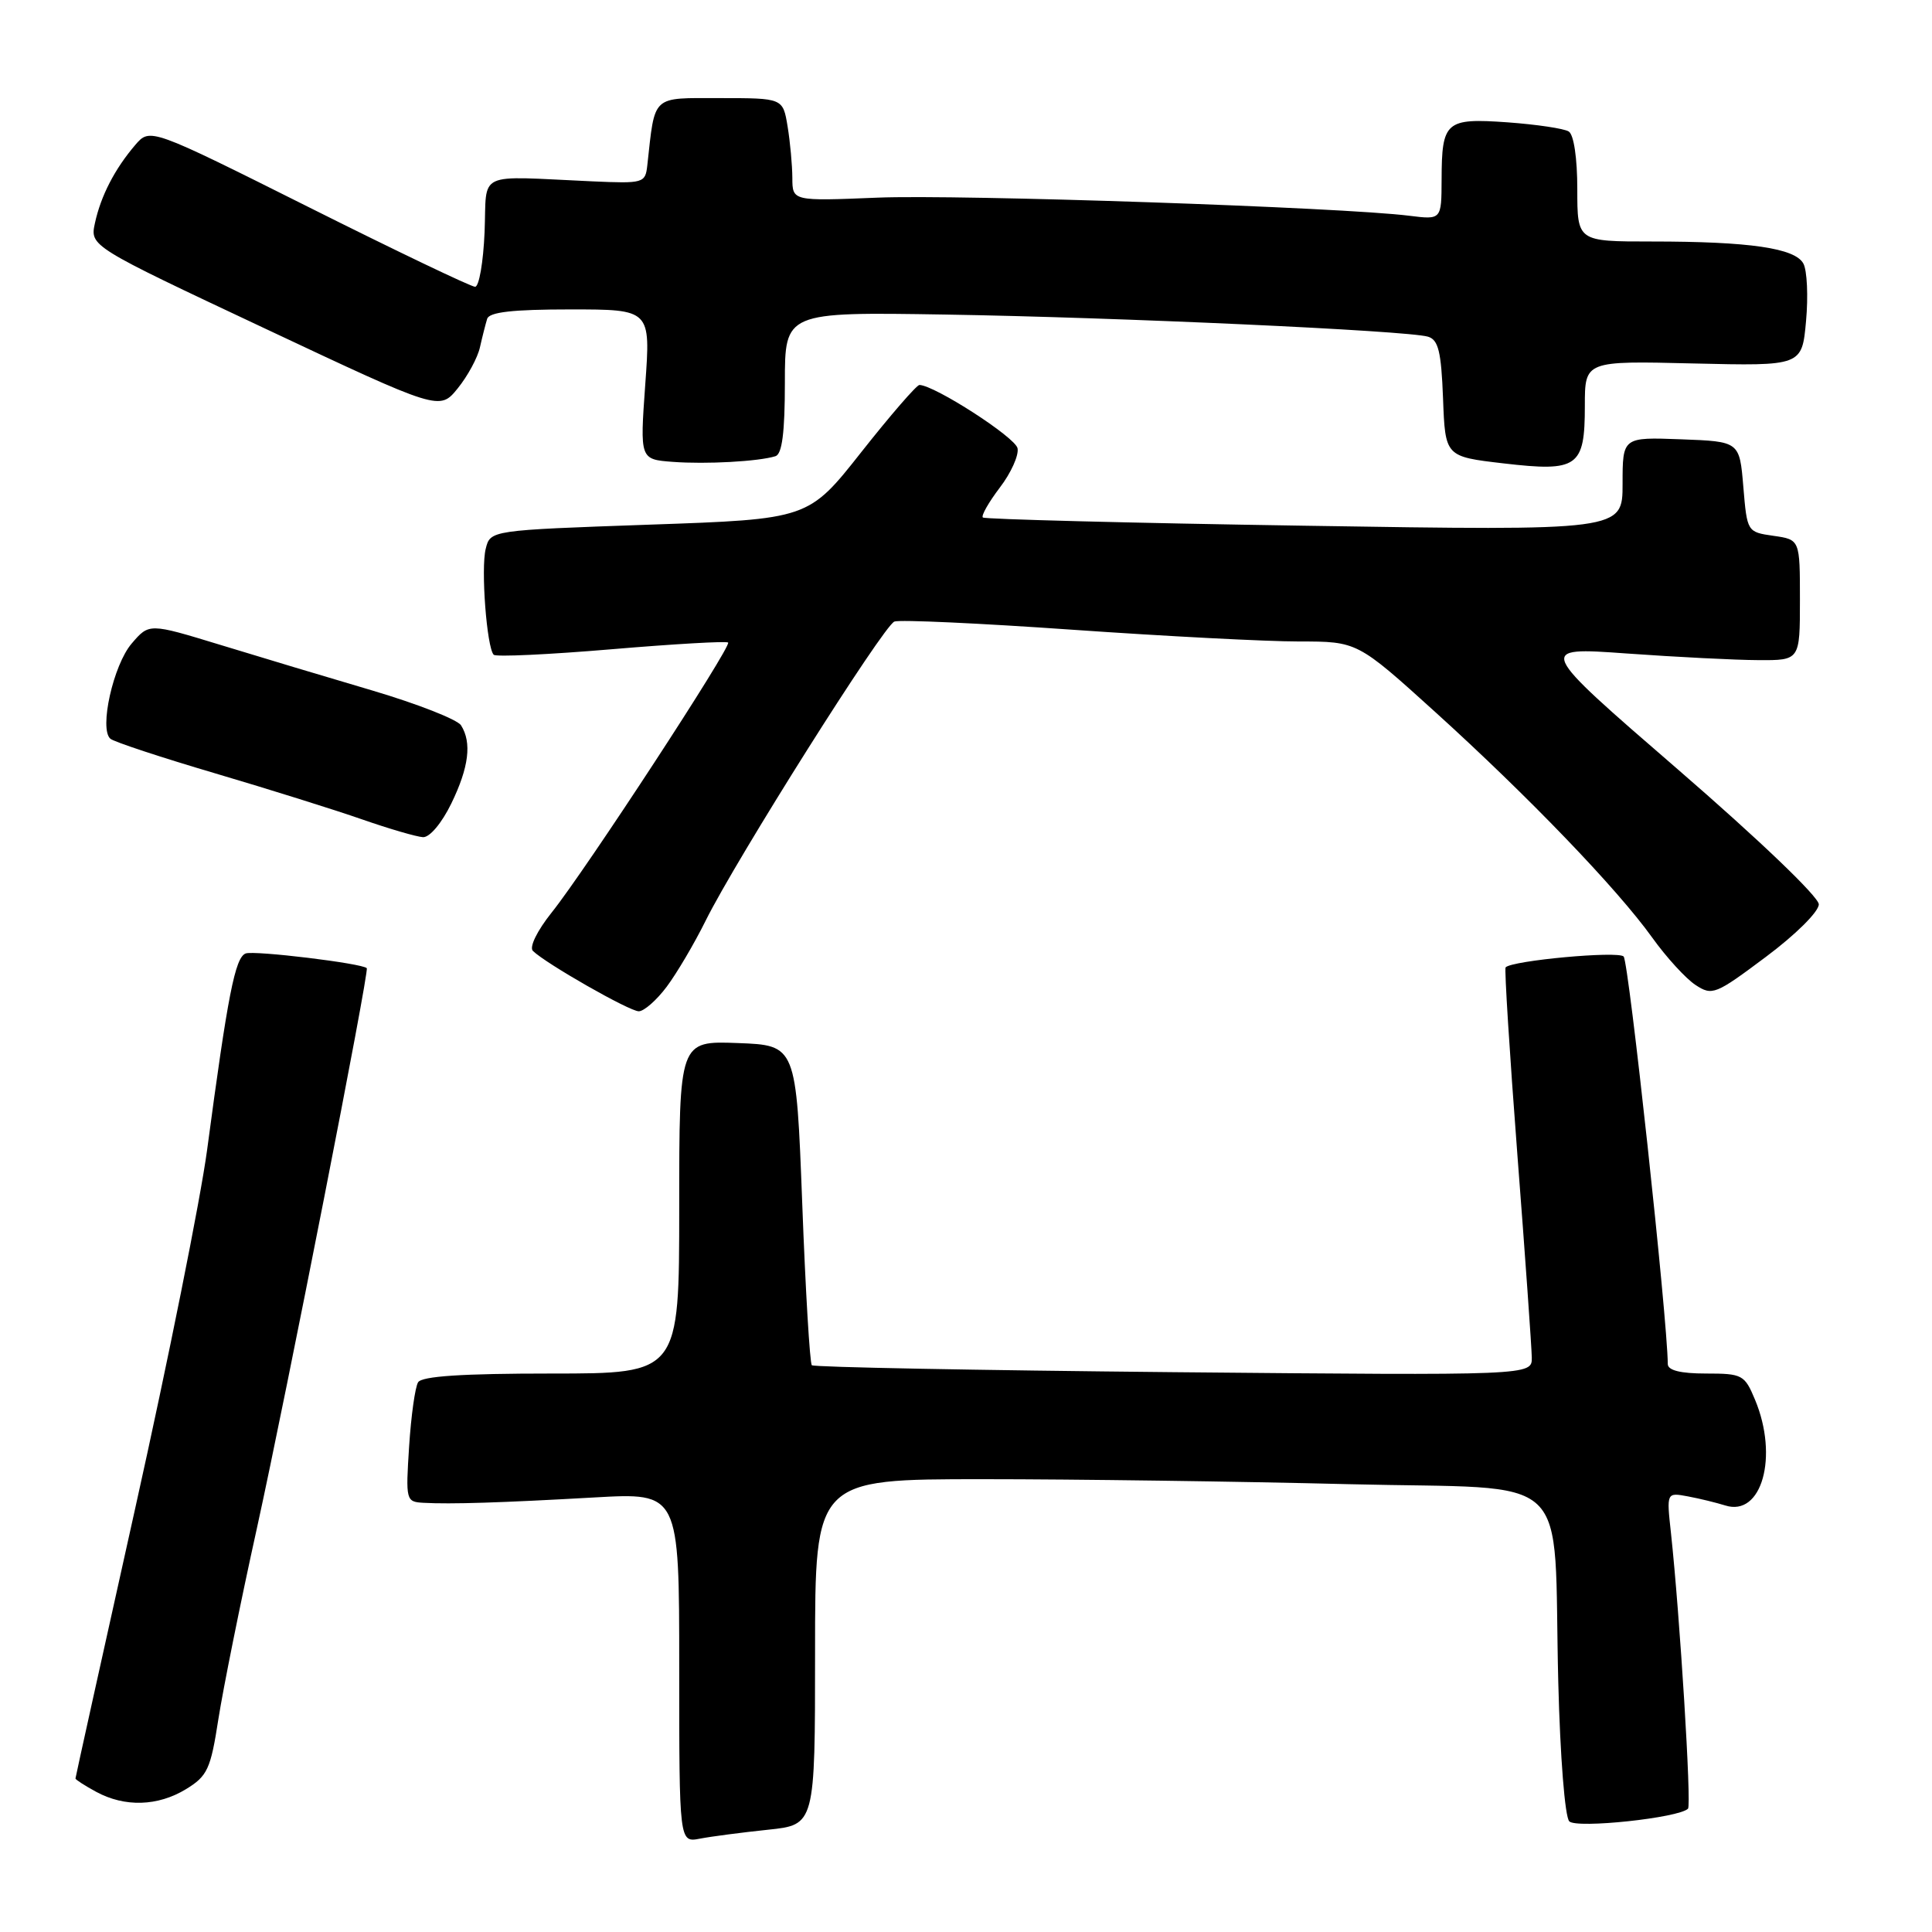 <?xml version="1.0" encoding="UTF-8" standalone="no"?>
<!DOCTYPE svg PUBLIC "-//W3C//DTD SVG 1.1//EN" "http://www.w3.org/Graphics/SVG/1.1/DTD/svg11.dtd" >
<svg xmlns="http://www.w3.org/2000/svg" xmlns:xlink="http://www.w3.org/1999/xlink" version="1.1" viewBox="0 0 256 256">
 <g >
 <path fill="currentColor"
d=" M 101.75 242.45 C 108.00 241.80 108.00 241.80 108.00 218.90 C 108.00 196.00 108.00 196.00 130.25 196.00 C 142.49 196.00 164.27 196.30 178.66 196.66 C 209.07 197.42 205.76 194.30 206.48 222.91 C 206.73 232.80 207.36 240.76 207.94 241.34 C 208.92 242.32 222.46 240.88 223.67 239.66 C 224.15 239.18 222.60 214.15 221.41 203.12 C 220.82 197.75 220.82 197.75 223.66 198.28 C 225.22 198.57 227.45 199.12 228.60 199.48 C 233.44 201.03 235.70 193.01 232.55 185.47 C 231.17 182.16 230.87 182.00 226.05 182.00 C 222.68 182.00 221.00 181.58 220.99 180.75 C 220.95 174.77 215.82 127.42 215.14 126.74 C 214.38 125.98 200.38 127.27 199.50 128.18 C 199.33 128.36 200.03 139.53 201.06 153.00 C 202.10 166.47 202.95 178.57 202.97 179.88 C 203.00 182.26 203.00 182.26 155.52 181.82 C 129.41 181.57 107.83 181.16 107.57 180.90 C 107.31 180.64 106.73 170.99 106.30 159.46 C 105.50 138.50 105.50 138.50 97.75 138.21 C 90.00 137.92 90.00 137.92 90.00 159.96 C 90.00 182.00 90.00 182.00 73.06 182.00 C 61.25 182.00 55.90 182.35 55.40 183.16 C 55.00 183.81 54.47 187.63 54.21 191.66 C 53.75 198.83 53.79 199.00 56.12 199.13 C 59.74 199.33 66.35 199.12 78.75 198.42 C 90.00 197.78 90.00 197.78 90.00 220.97 C 90.00 244.16 90.00 244.16 92.75 243.63 C 94.26 243.34 98.31 242.81 101.75 242.45 Z  M 24.65 237.07 C 27.48 235.34 27.91 234.43 28.93 227.83 C 29.56 223.80 31.85 212.40 34.04 202.50 C 37.96 184.68 48.95 128.69 48.60 128.29 C 48.04 127.65 33.67 125.91 32.55 126.34 C 31.15 126.88 30.18 131.84 27.44 152.39 C 26.56 158.93 22.28 180.28 17.92 199.84 C 13.57 219.39 10.00 235.51 10.00 235.66 C 10.00 235.81 11.24 236.61 12.75 237.43 C 16.54 239.48 20.91 239.35 24.65 237.07 Z  M 88.34 130.75 C 89.68 128.96 92.00 125.03 93.50 122.00 C 97.53 113.87 117.06 82.92 118.51 82.36 C 119.20 82.09 129.80 82.58 142.07 83.44 C 154.34 84.30 167.86 85.00 172.12 85.00 C 179.85 85.00 179.85 85.00 190.18 94.35 C 202.52 105.53 214.26 117.73 218.93 124.24 C 220.80 126.85 223.38 129.67 224.66 130.51 C 226.88 131.97 227.31 131.79 233.99 126.79 C 237.93 123.85 241.00 120.80 241.00 119.83 C 241.00 118.84 233.06 111.24 222.29 101.92 C 203.57 85.73 203.57 85.73 215.54 86.59 C 222.12 87.06 229.97 87.46 233.00 87.47 C 238.50 87.50 238.50 87.50 238.50 79.50 C 238.50 71.50 238.50 71.50 235.00 71.00 C 231.51 70.50 231.50 70.48 231.00 64.50 C 230.50 58.50 230.50 58.50 222.75 58.21 C 215.00 57.92 215.00 57.92 215.00 64.12 C 215.00 70.33 215.00 70.33 172.83 69.66 C 149.64 69.30 130.47 68.80 130.23 68.57 C 129.99 68.33 131.01 66.55 132.48 64.61 C 133.96 62.68 135.02 60.33 134.83 59.40 C 134.55 57.95 123.84 51.05 121.83 51.01 C 121.46 51.01 118.00 55.00 114.14 59.89 C 107.12 68.79 107.12 68.79 86.05 69.52 C 64.97 70.26 64.97 70.26 64.36 72.72 C 63.70 75.33 64.50 85.83 65.42 86.76 C 65.73 87.06 72.75 86.73 81.03 86.03 C 89.31 85.33 96.26 84.93 96.48 85.14 C 96.97 85.64 77.60 115.29 73.11 120.90 C 71.17 123.33 70.11 125.50 70.61 126.00 C 72.34 127.69 83.40 134.00 84.64 134.00 C 85.33 134.00 87.00 132.54 88.34 130.75 Z  M 59.80 106.47 C 62.13 101.68 62.54 98.40 61.09 96.11 C 60.60 95.34 55.32 93.27 49.35 91.50 C 43.38 89.74 34.28 87.01 29.13 85.43 C 19.76 82.57 19.76 82.57 17.45 85.27 C 15.02 88.09 13.11 96.61 14.63 97.89 C 15.11 98.30 21.35 100.36 28.50 102.47 C 35.65 104.58 44.42 107.33 48.00 108.58 C 51.58 109.83 55.20 110.88 56.05 110.93 C 56.94 110.97 58.54 109.06 59.80 106.47 Z  M 102.75 60.45 C 103.63 60.18 104.00 57.32 104.00 50.70 C 104.00 41.34 104.00 41.34 125.25 41.68 C 148.11 42.05 186.42 43.80 189.21 44.61 C 190.59 45.02 190.97 46.56 191.21 52.80 C 191.50 60.50 191.50 60.50 199.22 61.40 C 209.08 62.55 210.00 61.90 210.00 53.78 C 210.00 47.81 210.00 47.81 224.38 48.16 C 238.77 48.50 238.77 48.50 239.31 42.54 C 239.61 39.27 239.45 35.84 238.96 34.93 C 237.86 32.88 231.87 32.00 218.86 32.00 C 209.00 32.00 209.00 32.00 209.00 25.06 C 209.00 20.96 208.54 17.83 207.86 17.42 C 207.24 17.03 203.59 16.49 199.76 16.21 C 191.55 15.63 191.04 16.07 191.02 23.81 C 191.00 29.12 191.00 29.12 186.75 28.59 C 177.92 27.47 127.03 25.74 116.25 26.19 C 105.00 26.65 105.00 26.65 104.99 23.57 C 104.98 21.88 104.70 18.81 104.36 16.75 C 103.74 13.00 103.74 13.00 95.41 13.00 C 86.24 13.00 86.82 12.46 85.77 21.92 C 85.51 24.26 85.27 24.33 78.50 24.03 C 62.84 23.33 64.54 22.53 64.21 30.75 C 64.04 34.74 63.48 38.00 62.95 38.00 C 62.42 38.00 52.51 33.26 40.93 27.46 C 19.88 16.93 19.88 16.93 17.92 19.21 C 15.20 22.39 13.36 25.96 12.58 29.56 C 11.92 32.62 11.92 32.62 35.09 43.52 C 58.25 54.42 58.25 54.42 60.65 51.46 C 61.97 49.83 63.30 47.38 63.60 46.00 C 63.91 44.62 64.34 42.94 64.55 42.25 C 64.83 41.35 67.94 41.00 75.58 41.00 C 86.22 41.00 86.22 41.00 85.50 50.94 C 84.79 60.87 84.79 60.87 89.15 61.20 C 93.58 61.53 100.50 61.15 102.75 60.45 Z "/>
</g>
</svg>